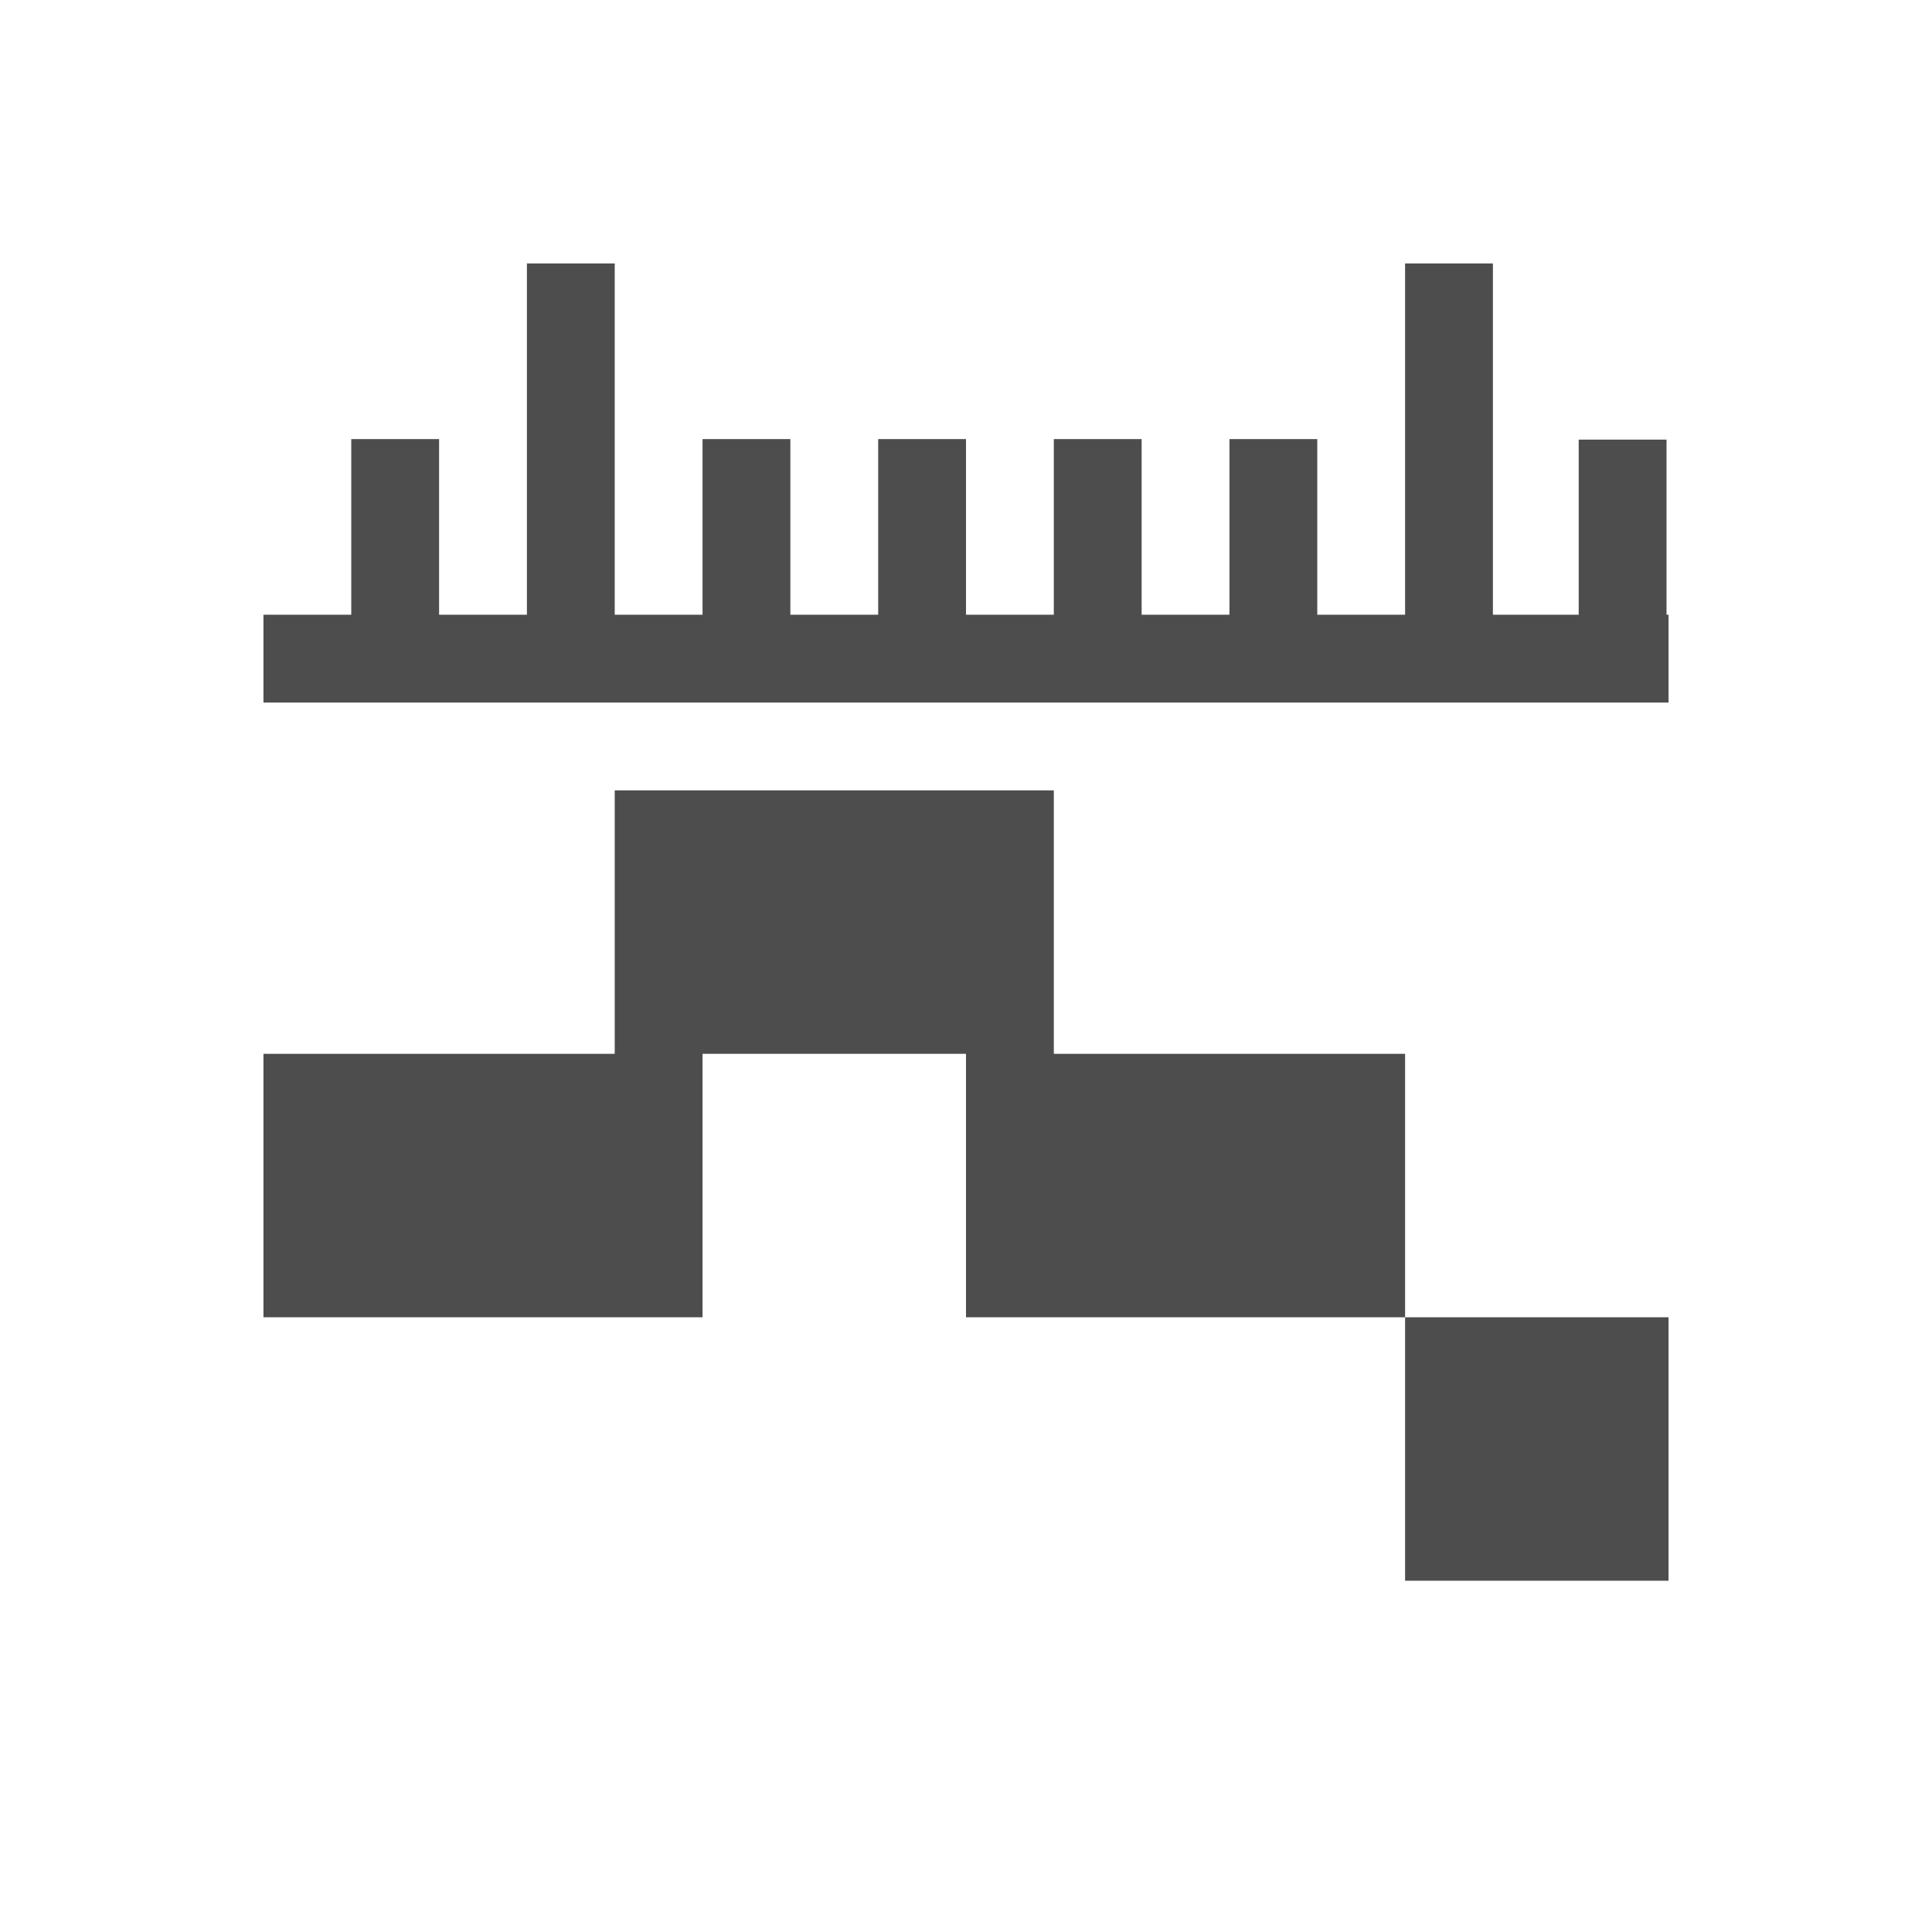 <svg height="22" width="22" xmlns="http://www.w3.org/2000/svg">
  <path d="m6 3v4h-1v-2h-1v2h-1v1h16v-1h-.023v-1.994h-1v1.994h-.977v-4h-1v4h-1v-2h-1v2h-1v-2h-1v2h-1v-2h-1v2h-1v-2h-1v2h-1v-4zm1 6v3h-4v3h5v-3h3v3h5v-3h-4v-3zm9 6v3h3v-3z" fill="#4d4d4d"/>
</svg>
